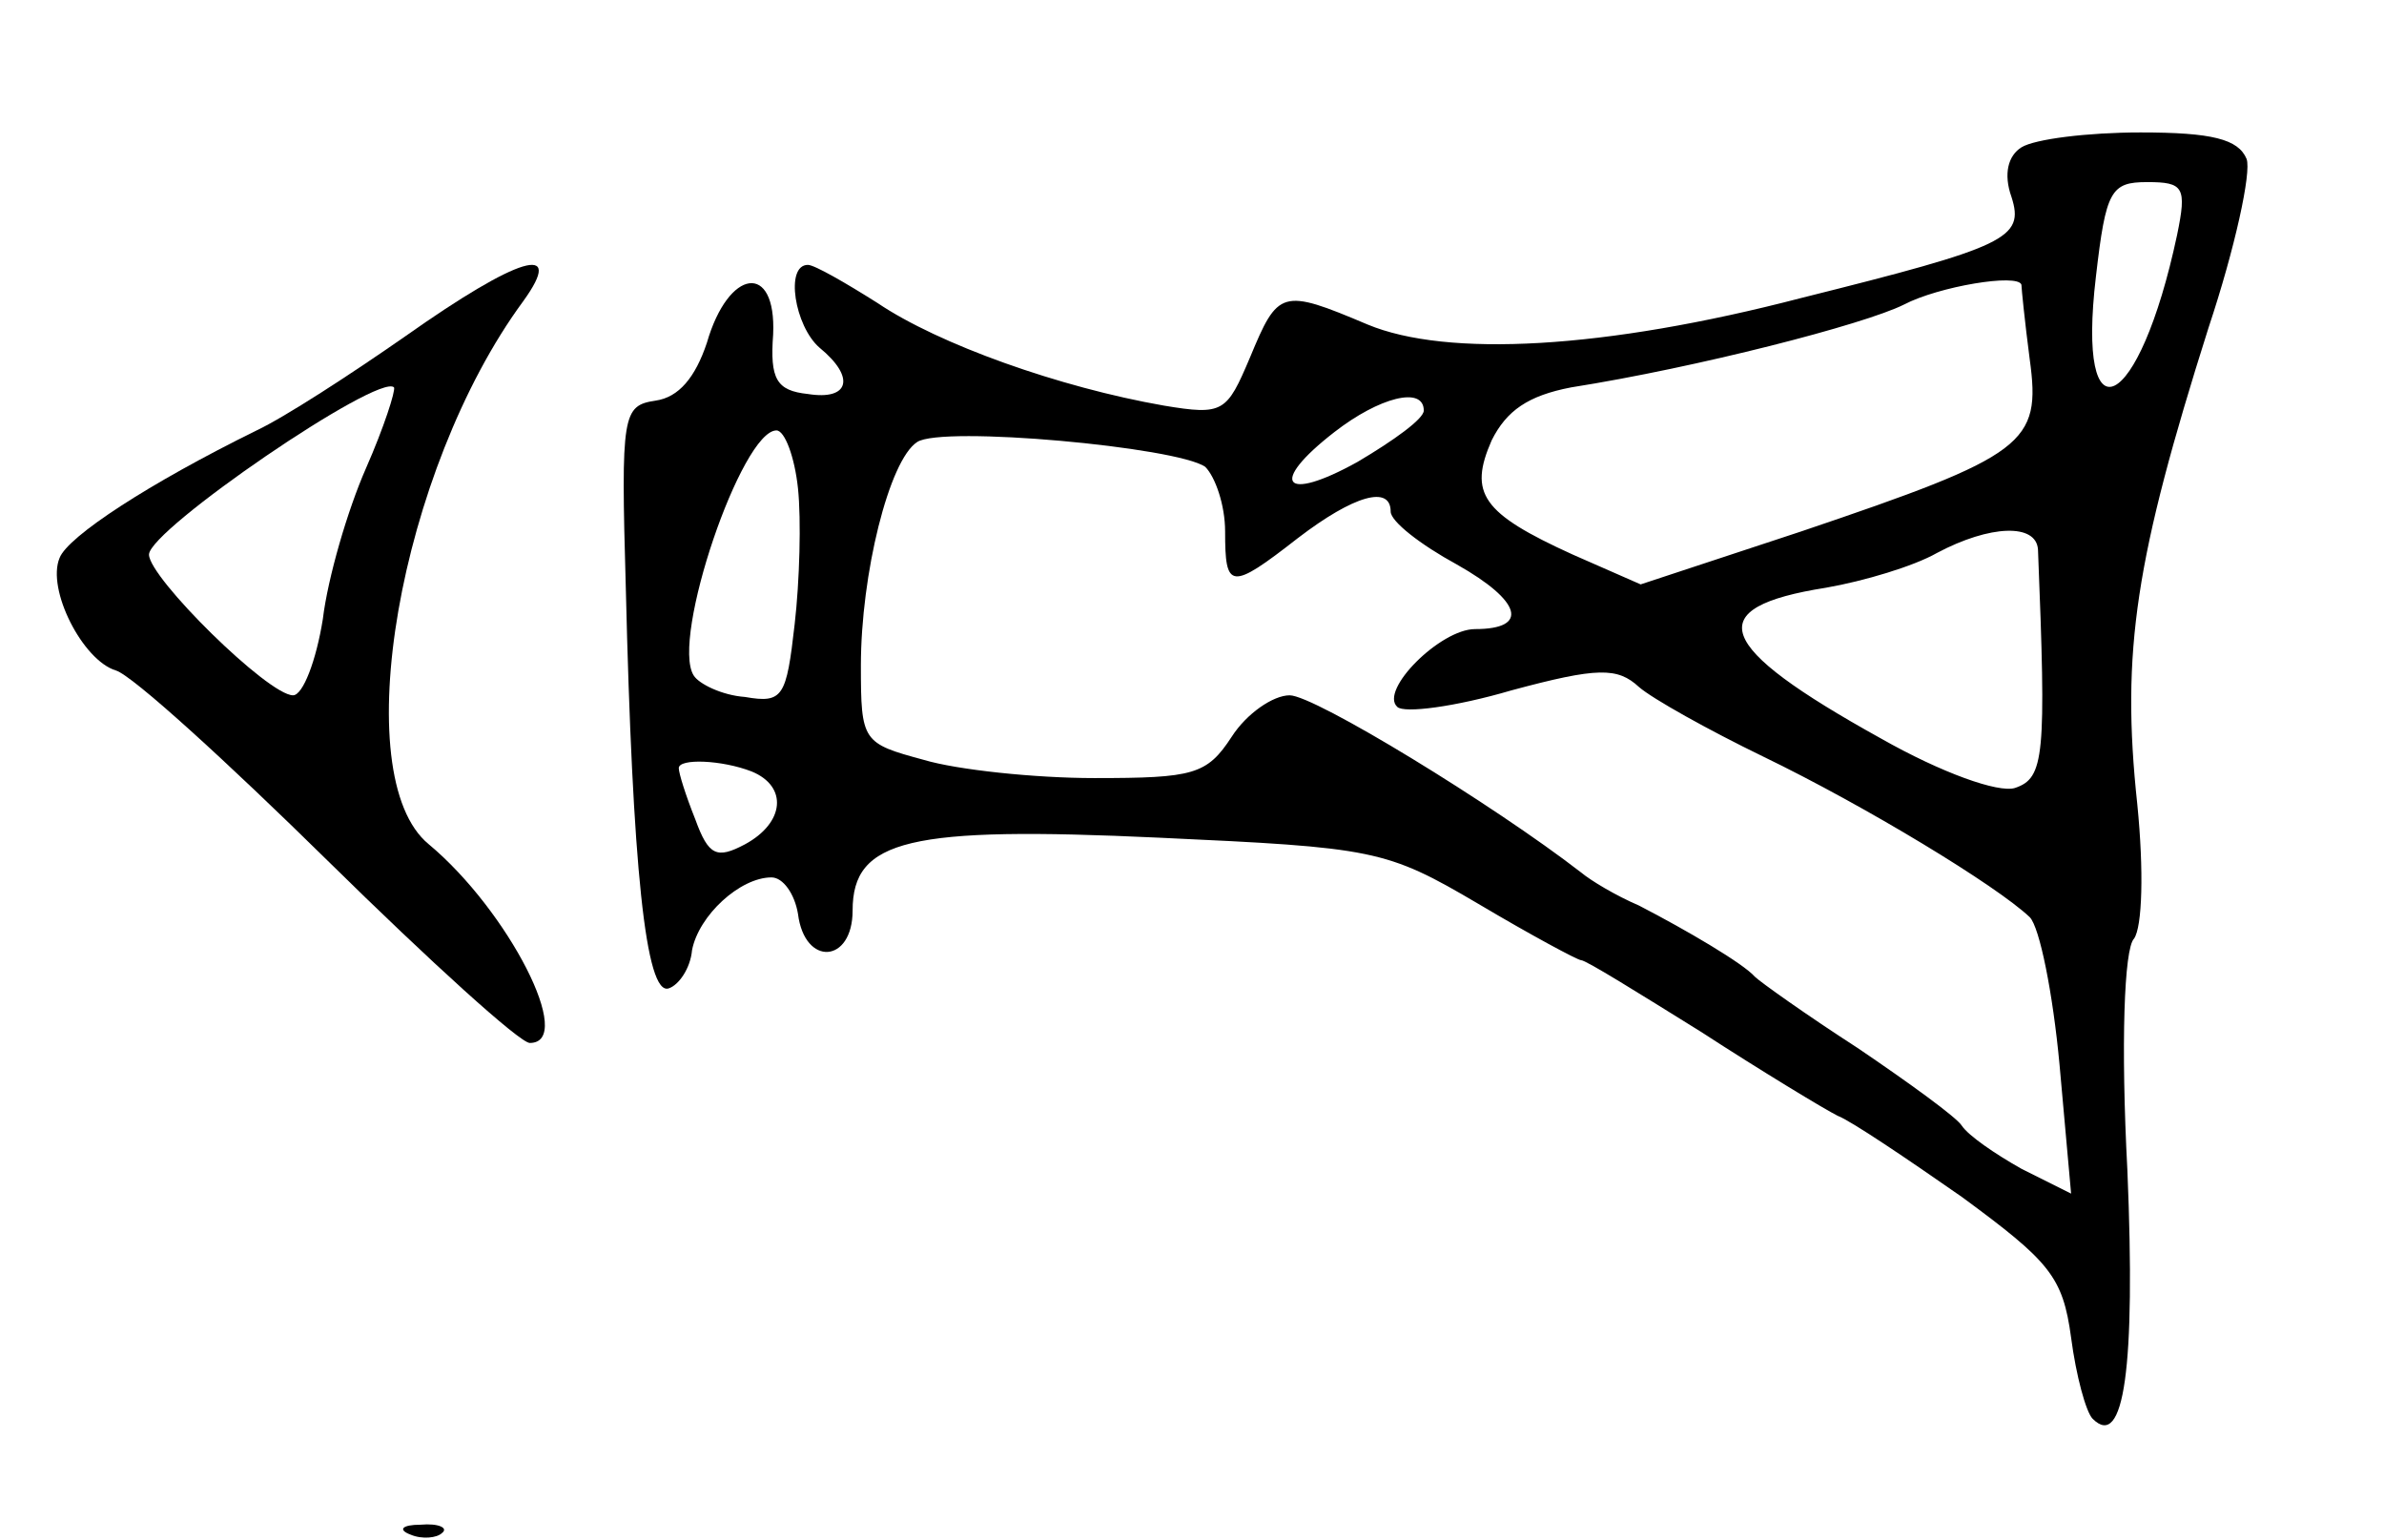 <?xml version="1.0" standalone="no"?>
<!DOCTYPE svg PUBLIC "-//W3C//DTD SVG 20010904//EN"
 "http://www.w3.org/TR/2001/REC-SVG-20010904/DTD/svg10.dtd">
<svg version="1.0" xmlns="http://www.w3.org/2000/svg"
 width="144pt" height="93pt" viewBox="0 0 144 93"
 preserveAspectRatio="xMidYMid meet">
<g transform="translate(0,93) scale(0.1,-0.1)"
fill="#000000" stroke="none">
<path d="M1221 841 c-8 -5 -11 -16 -6 -30 8 -25 -3 -30 -127 -61 -119 -31
-214 -36 -262 -16 -52 22 -54 21 -71 -20 -14 -33 -16 -35 -52 -29 -63 11 -136
37 -173 62 -19 12 -38 23 -42 23 -14 0 -8 -37 7 -50 22 -18 18 -32 -7 -28 -19
2 -23 9 -21 36 2 44 -27 40 -40 -5 -7 -21 -17 -33 -31 -35 -20 -3 -21 -8 -18
-113 4 -168 12 -247 26 -242 6 2 13 12 14 23 4 21 29 44 48 44 7 0 14 -10 16
-22 4 -32 33 -30 33 2 0 43 34 51 185 44 130 -6 137 -7 193 -40 32 -19 60 -34
62 -34 3 0 35 -20 72 -43 37 -24 75 -47 83 -51 8 -3 42 -26 75 -49 53 -39 61
-48 66 -85 3 -23 9 -45 13 -49 19 -19 26 31 21 150 -4 76 -2 134 4 140 5 7 6
41 2 81 -10 93 -1 149 43 288 16 48 26 94 23 102 -5 12 -21 16 -64 16 -32 0
-64 -4 -72 -9z m94 -53 c-23 -108 -61 -126 -49 -25 6 52 9 57 31 57 22 0 24
-3 18 -32z m-94 -30 c0 -2 2 -22 5 -45 7 -51 -2 -58 -138 -104 l-97 -32 -41
18 c-55 25 -63 37 -49 69 9 18 22 27 48 32 76 12 177 38 201 50 21 11 69 19
71 12z m-361 -76 c0 -5 -18 -18 -40 -31 -45 -25 -54 -13 -14 18 27 21 54 28
54 13z m-378 -47 c2 -19 1 -56 -2 -82 -5 -44 -7 -48 -30 -44 -14 1 -28 8 -31
13 -14 22 29 148 50 148 5 0 11 -16 13 -35z m246 13 c6 -6 12 -23 12 -39 0
-35 3 -36 44 -4 34 26 56 32 56 16 0 -6 18 -20 40 -32 39 -22 44 -39 11 -39
-21 0 -58 -37 -47 -47 4 -4 35 0 69 10 52 14 64 14 77 2 8 -7 42 -26 75 -42
62 -30 141 -78 161 -97 6 -6 14 -46 18 -89 l7 -78 -30 15 c-16 9 -32 20 -36
26 -3 5 -32 26 -63 47 -31 20 -59 40 -62 43 -7 8 -41 28 -70 43 -14 6 -29 15
-35 20 -53 41 -161 107 -176 107 -10 0 -26 -11 -35 -25 -15 -23 -23 -25 -83
-25 -36 0 -83 5 -103 11 -37 10 -38 11 -38 57 0 55 17 124 34 135 15 10 157
-3 174 -15z m503 -50 c5 -125 4 -138 -14 -144 -10 -3 -44 9 -81 30 -101 56
-109 79 -33 91 23 4 53 13 67 21 32 17 60 18 61 2z m-777 -134 c22 -9 20 -31
-4 -44 -17 -9 -22 -7 -30 15 -6 15 -10 28 -10 31 0 6 26 5 44 -2z"/>
<path d="M245 727 c-33 -23 -73 -49 -90 -57 -65 -32 -114 -64 -119 -77 -8 -19
14 -62 34 -68 10 -3 67 -55 128 -115 62 -61 116 -110 122 -110 28 0 -13 80
-61 120 -50 41 -18 226 57 328 26 36 -3 27 -71 -21z m-24 -80 c-11 -25 -23
-66 -26 -91 -4 -25 -12 -46 -18 -46 -15 0 -87 71 -87 85 0 15 139 110 148 101
1 -2 -6 -24 -17 -49z"/>
<path d="M248 3 c7 -3 16 -2 19 1 4 3 -2 6 -13 5 -11 0 -14 -3 -6 -6z"/>
</g>
</svg>
